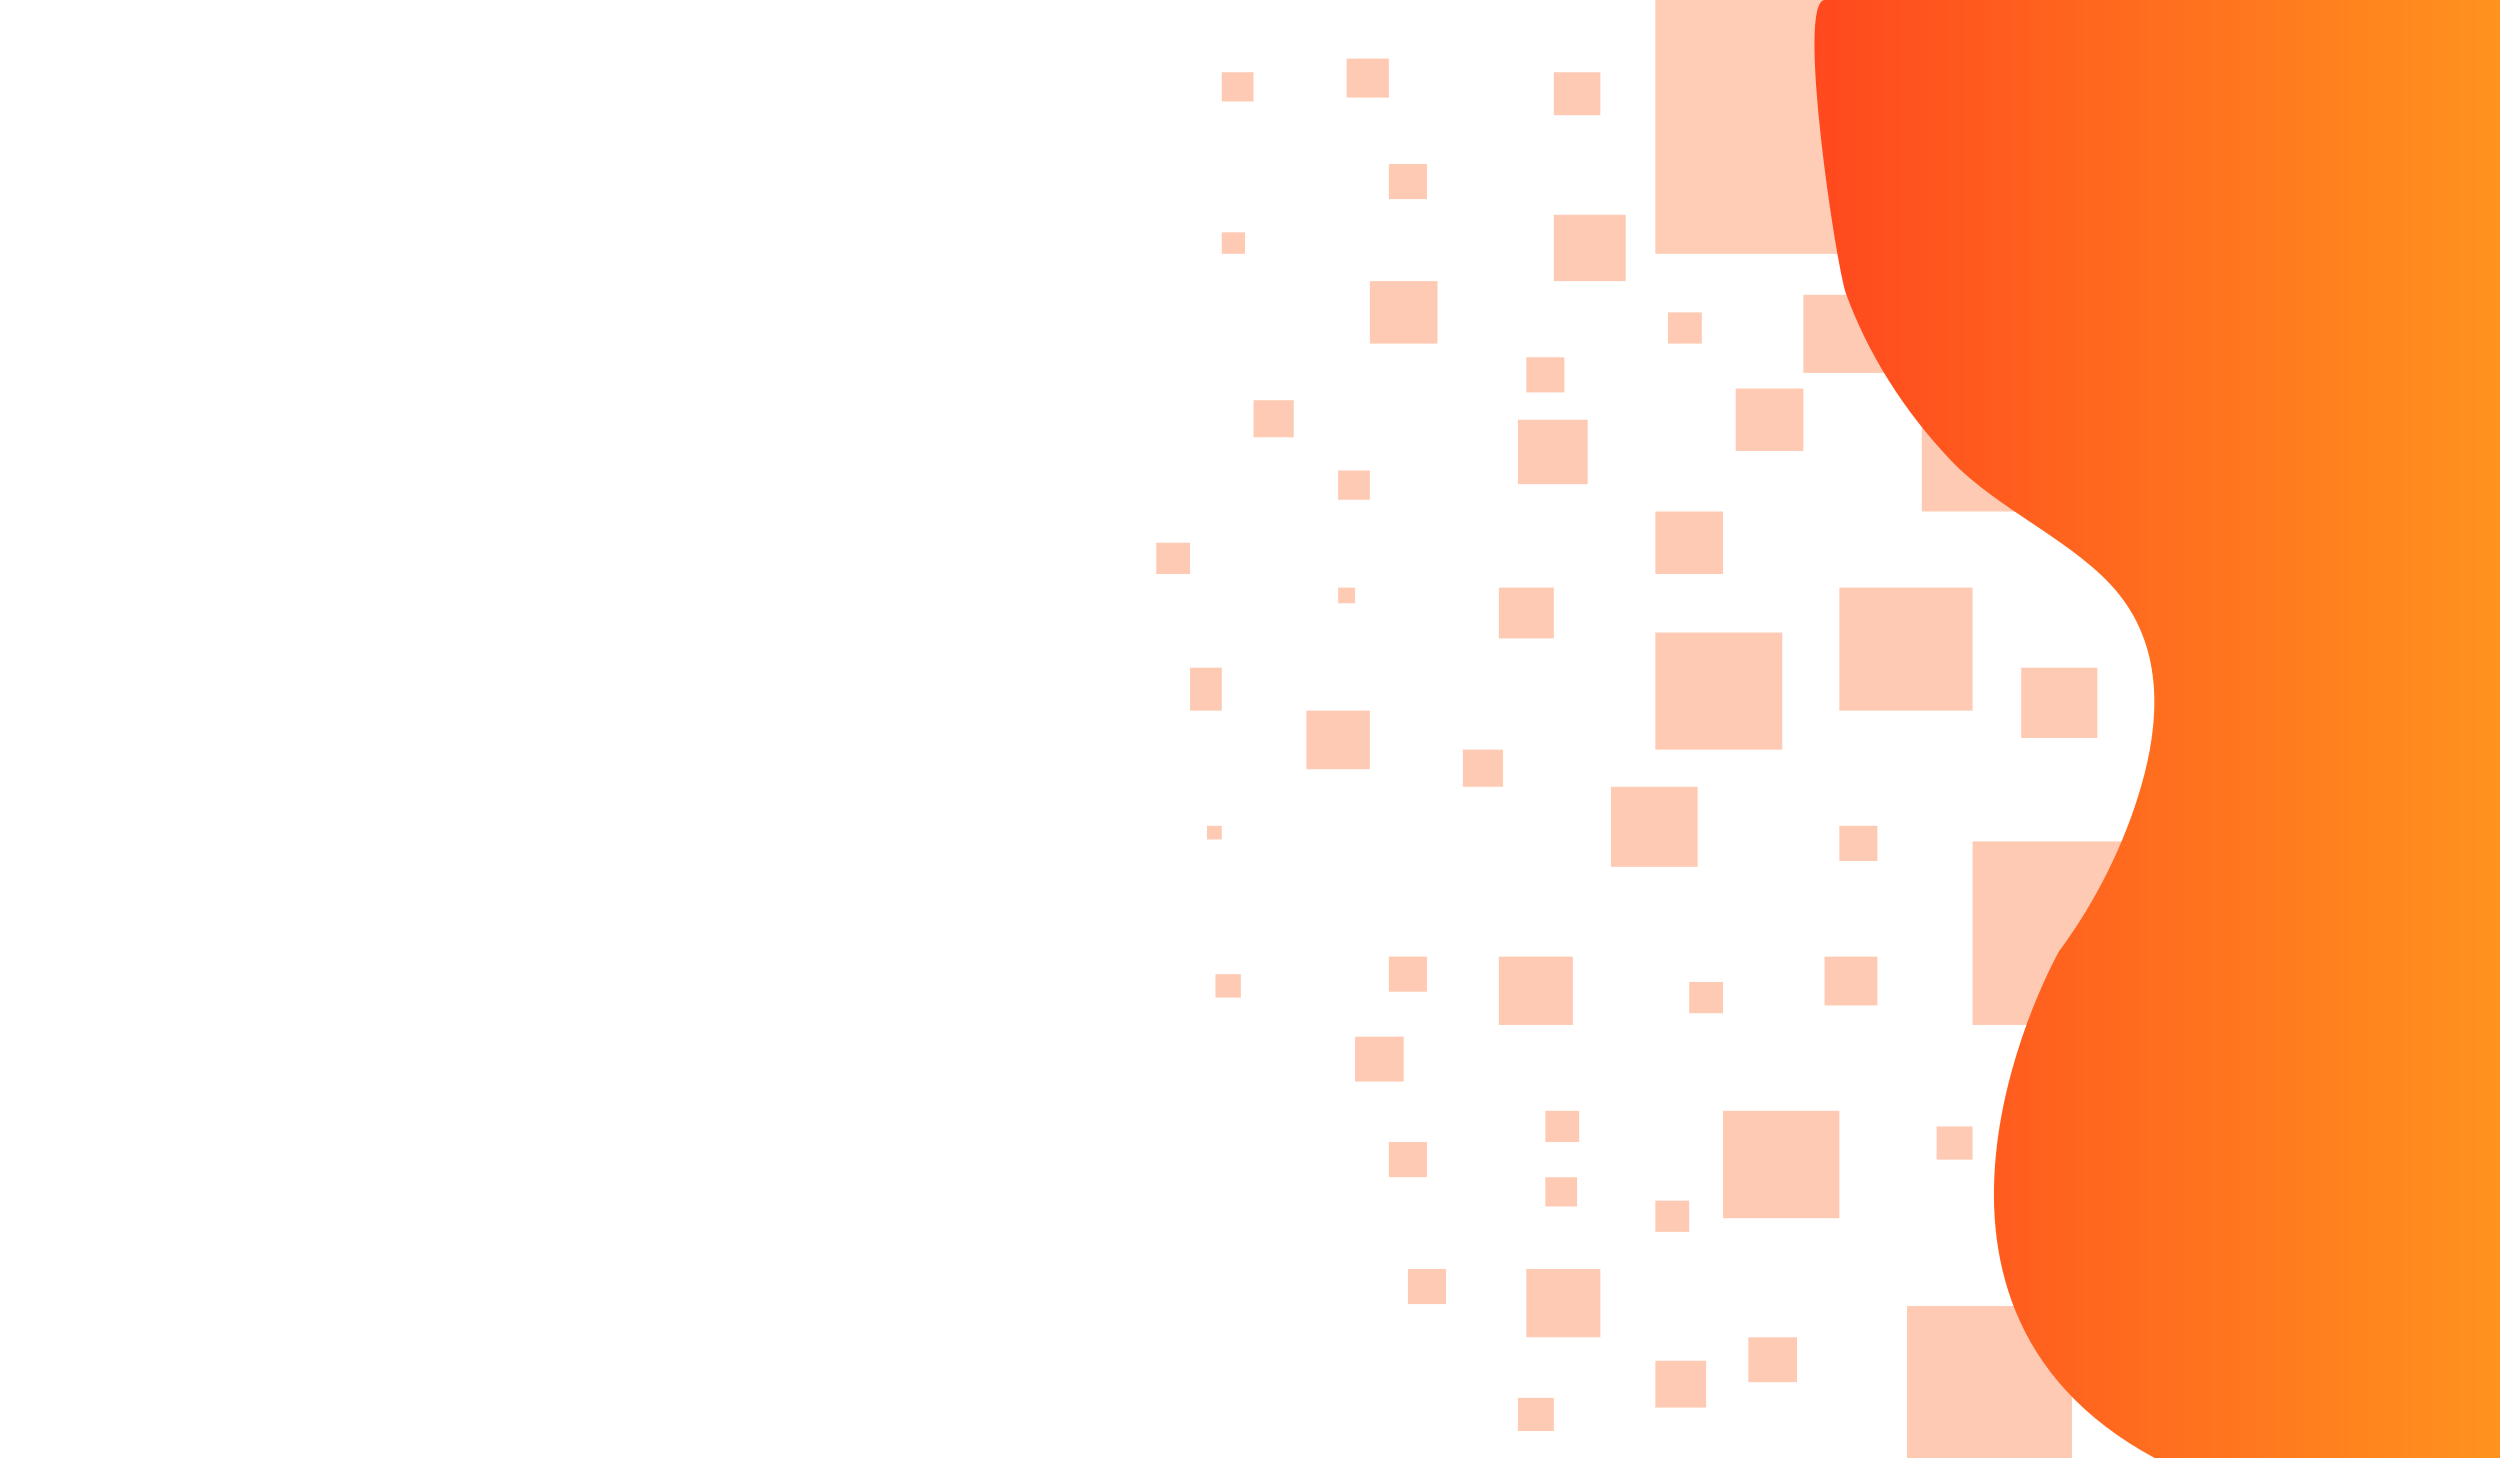 <?xml version="1.0" encoding="utf-8"?>
<!-- Generator: Adobe Illustrator 24.1.0, SVG Export Plug-In . SVG Version: 6.00 Build 0)  -->
<svg version="1.1" id="Capa_1" xmlns="http://www.w3.org/2000/svg" xmlns:xlink="http://www.w3.org/1999/xlink" x="0px" y="0px"
	 viewBox="0 0 960 560" style="enable-background:new 0 0 960 560;" xml:space="preserve">
<style type="text/css">
	.st0{fill:#FFCCB6;}
	.st1{fill:#FFCAB3;}
	.st2{fill:url(#SVGID_1_);}
</style>
<rect x="635.65" class="st0" width="140.49" height="97.46"/>
<rect x="666.51" y="149.18" class="st1" width="25.99" height="23.99"/>
<rect x="706.3" y="225.65" class="st1" width="51.16" height="47.23"/>
<rect x="737.97" y="161.18" class="st1" width="38.17" height="35.23"/>
<rect x="757.46" y="323.11" class="st1" width="76.34" height="70.47"/>
<rect x="661.64" y="426.56" class="st1" width="44.66" height="41.23"/>
<rect x="732.29" y="501.53" class="st1" width="63.34" height="58.47"/>
<rect x="618.6" y="302.12" class="st1" width="33.3" height="30.74"/>
<rect x="635.65" y="242.89" class="st1" width="48.73" height="44.98"/>
<rect x="700.62" y="367.34" class="st1" width="20.3" height="18.74"/>
<rect x="692.5" y="113.2" class="st1" width="32.48" height="29.99"/>
<rect x="776.14" y="256.39" class="st1" width="29.24" height="26.99"/>
<rect x="582.87" y="161.18" class="st1" width="26.8" height="24.74"/>
<rect x="596.67" y="82.46" class="st1" width="27.61" height="25.49"/>
<rect x="596.67" y="27.74" class="st1" width="17.87" height="16.49"/>
<rect x="526.02" y="107.95" class="st1" width="25.99" height="23.99"/>
<rect x="575.56" y="225.65" class="st1" width="21.11" height="19.49"/>
<rect x="635.65" y="196.41" class="st1" width="25.99" height="23.99"/>
<rect x="575.56" y="367.34" class="st1" width="28.42" height="26.24"/>
<rect x="586.11" y="487.28" class="st1" width="28.42" height="26.24"/>
<rect x="671.38" y="513.52" class="st1" width="18.68" height="17.24"/>
<rect x="706.3" y="317.11" class="st1" width="14.62" height="13.49"/>
<rect x="743.66" y="432.56" class="st1" width="13.81" height="12.74"/>
<rect x="648.65" y="377.08" class="st1" width="12.99" height="11.99"/>
<rect x="513.84" y="180.67" class="st1" width="12.18" height="11.24"/>
<rect x="513.84" y="225.65" class="st1" width="6.5" height="6"/>
<rect x="501.66" y="272.88" class="st1" width="24.36" height="22.49"/>
<rect x="469.17" y="89.21" class="st1" width="8.93" height="8.25"/>
<polygon class="st1" points="526.02,35.98 513.84,35.98 513.84,35.98 526.02,35.98 "/>
<rect x="533.33" y="62.97" class="st1" width="14.62" height="13.49"/>
<rect x="469.17" y="27.74" class="st1" width="12.18" height="11.24"/>
<rect x="517.09" y="22.49" class="st1" width="16.24" height="14.99"/>
<rect x="481.36" y="153.68" class="st1" width="15.43" height="14.24"/>
<rect x="561.75" y="287.87" class="st1" width="15.43" height="14.24"/>
<rect x="533.33" y="367.34" class="st1" width="14.62" height="13.49"/>
<rect x="586.11" y="137.19" class="st1" width="14.62" height="13.49"/>
<rect x="640.52" y="119.95" class="st1" width="12.99" height="11.99"/>
<rect x="520.34" y="398.07" class="st1" width="18.68" height="17.24"/>
<rect x="533.33" y="438.55" class="st1" width="14.62" height="13.49"/>
<rect x="593.42" y="426.56" class="st1" width="12.99" height="11.99"/>
<rect x="540.64" y="487.28" class="st1" width="14.62" height="13.49"/>
<rect x="582.87" y="536.76" class="st1" width="13.81" height="12.74"/>
<rect x="635.65" y="522.52" class="st1" width="19.49" height="17.99"/>
<rect x="635.65" y="461.04" class="st1" width="12.99" height="11.99"/>
<rect x="593.42" y="452.05" class="st1" width="12.18" height="11.24"/>
<rect x="444" y="208.41" class="st1" width="12.99" height="11.99"/>
<rect x="456.99" y="256.39" class="st1" width="12.18" height="16.49"/>
<rect x="463.49" y="317.11" class="st1" width="5.68" height="5.25"/>
<rect x="466.74" y="374.08" class="st1" width="9.75" height="9"/>
<linearGradient id="SVGID_1_" gradientUnits="userSpaceOnUse" x1="696.755" y1="280" x2="960" y2="280">
	<stop  offset="0" style="stop-color:#FF481E"/>
	<stop  offset="1" style="stop-color:#FF931E"/>
</linearGradient>
<path class="st2" d="M700.77,0c-11.29,0.02,4.42,102.73,8.03,112.61c8.41,23.07,22.09,44.92,40.21,64.05
	c18.36,19.38,48.59,31.54,64.54,51.38c17.55,21.83,15.68,49.67,8.63,73.95c-6.36,21.9-17.17,43.93-31.51,63.31
	c0,0-75.96,134.17,36.93,194.69H960V0C960,0,701.91,0,700.77,0z"/>
</svg>
